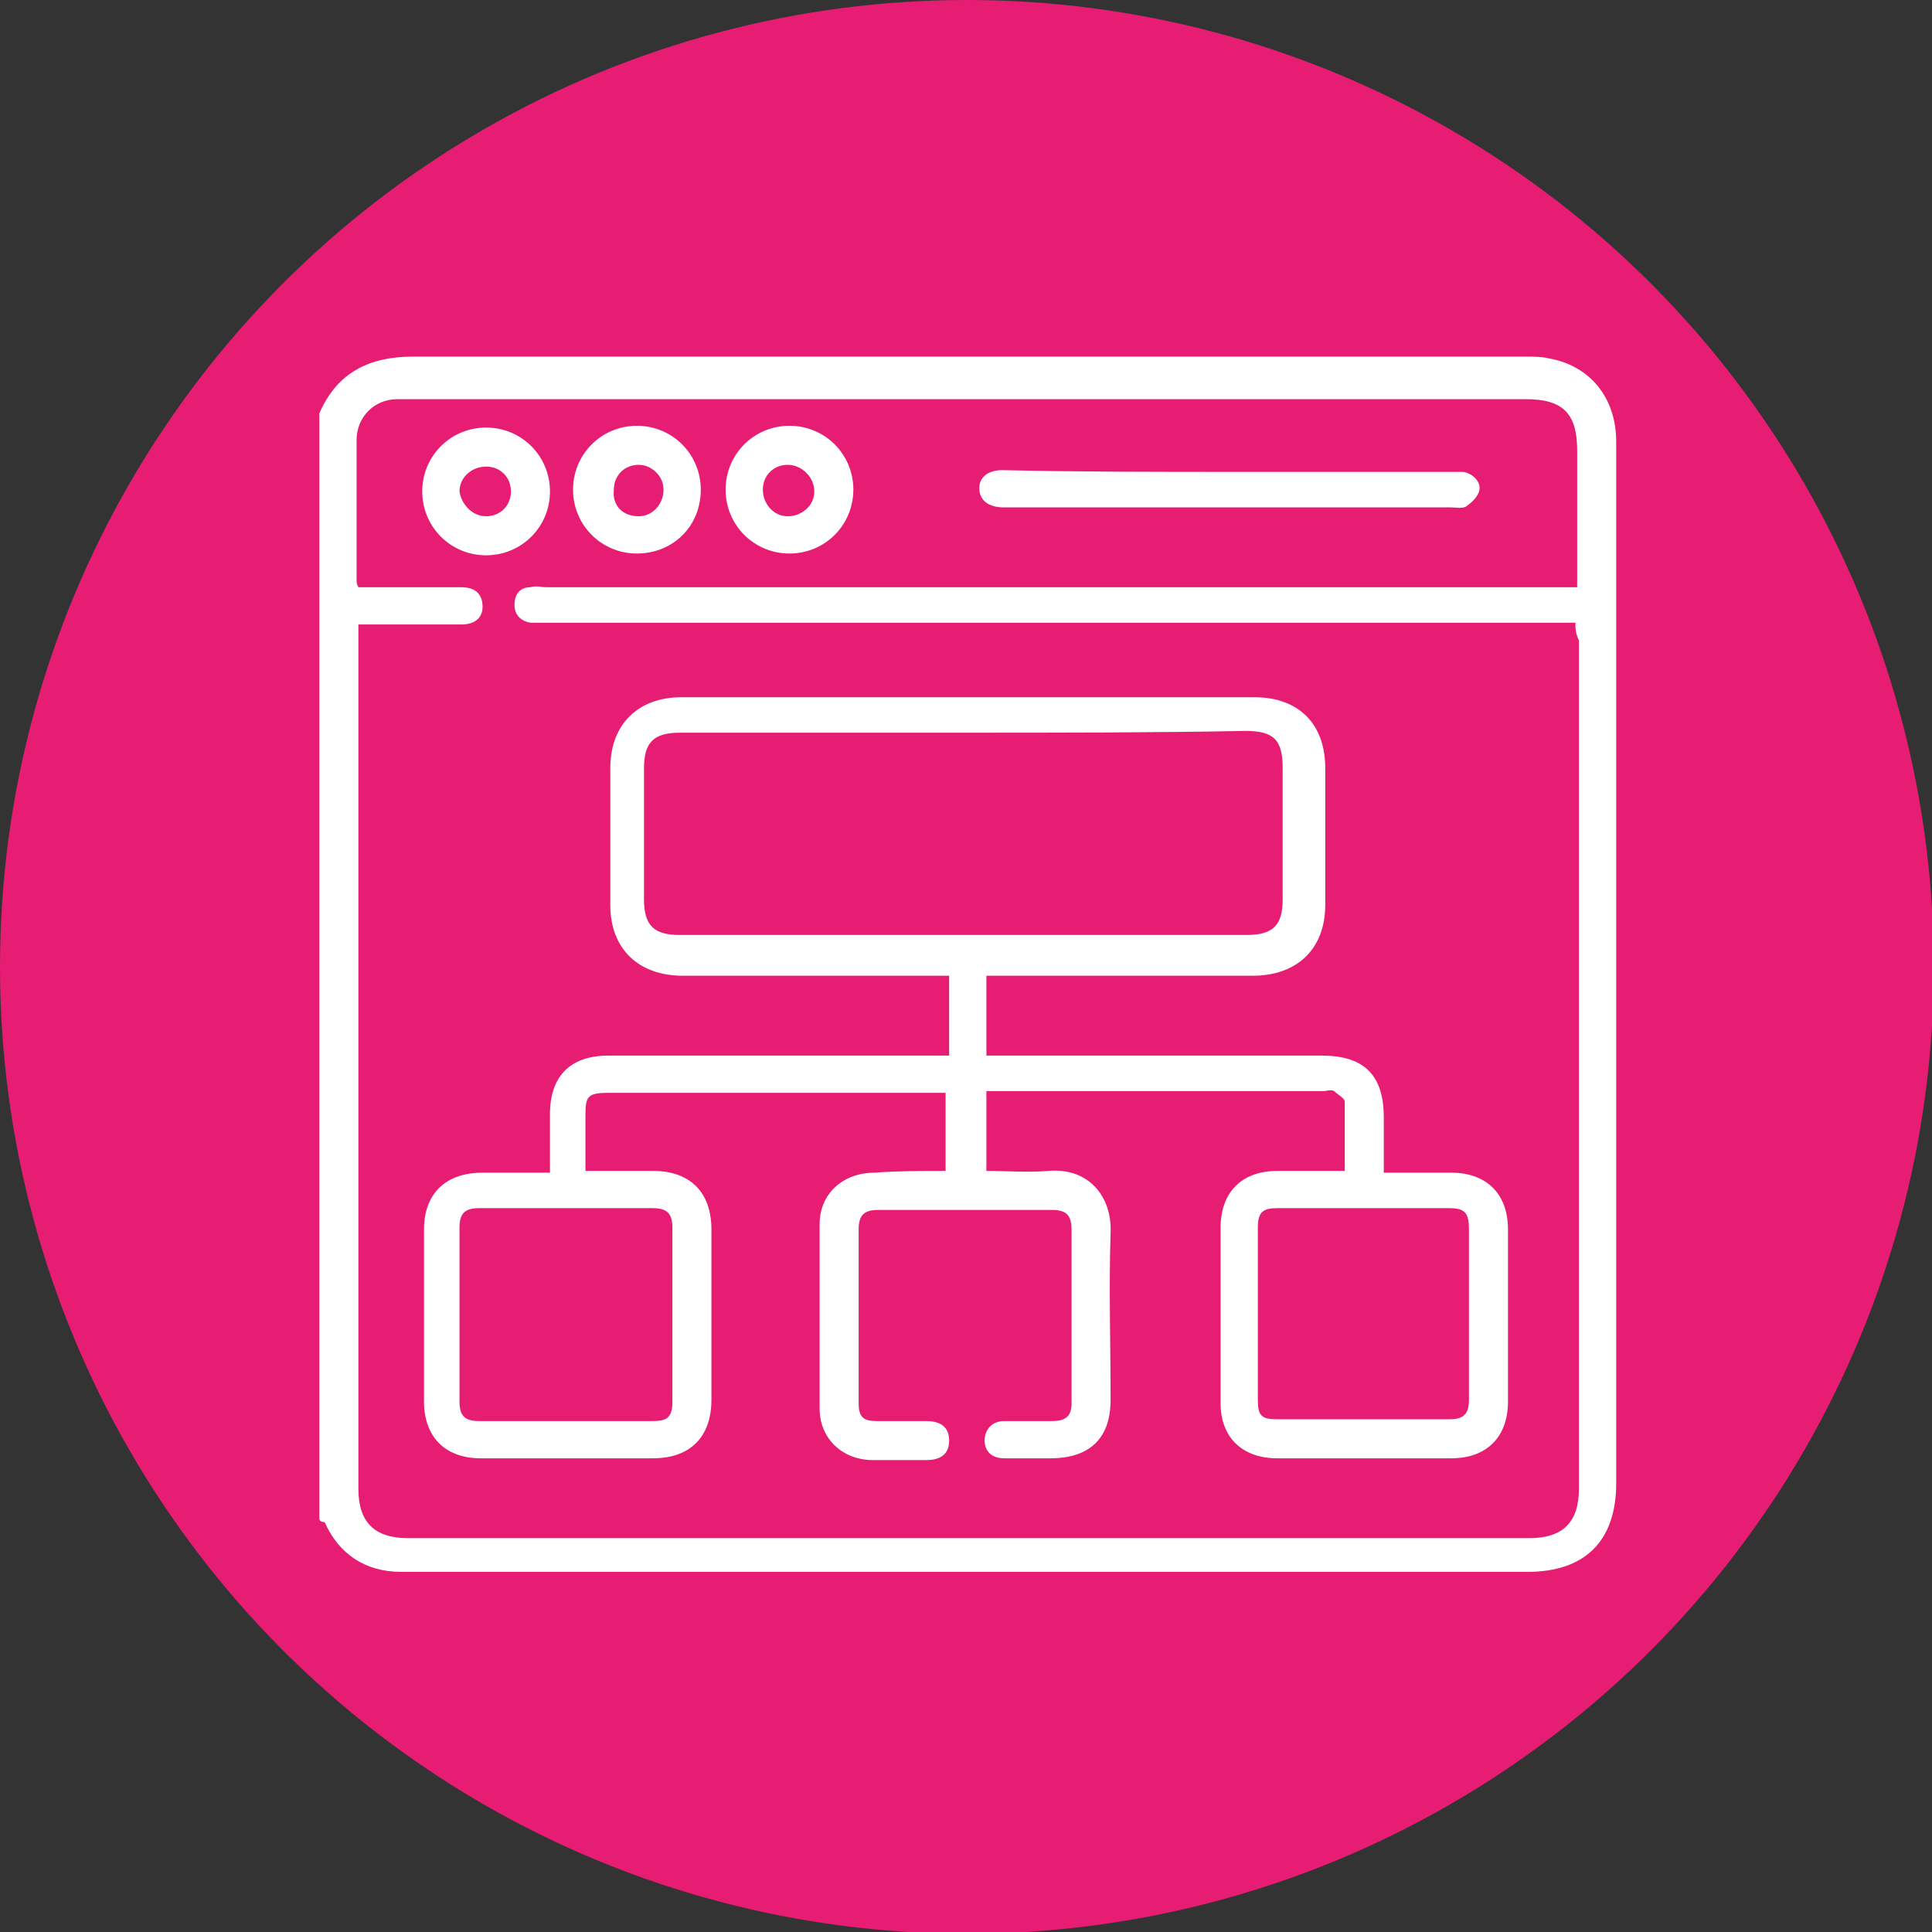 <svg xmlns="http://www.w3.org/2000/svg" xmlns:xlink="http://www.w3.org/1999/xlink" id="Capa_1" x="0px" y="0px" viewBox="0 0 108.9 108.9" style="enable-background:new 0 0 108.9 108.9;" xml:space="preserve"><rect x="0" y="0" width="108.9" height="108.9" fill="#333333" stroke="none"/><g>	<circle style="fill:#E71D73;" cx="54.5" cy="54.5" r="54.5"></circle>	<g>		<path style="fill:#FFFFFF;" d="M18,85.6c0-20.8,0-41.5,0-62.3c1-2.3,2.8-3.2,5.3-3.2c20.9,0,41.8,0,62.7,0c0.4,0,0.9,0,1.3,0.1   c2.3,0.4,3.8,2.2,3.8,4.7c0,19.6,0,39.1,0,58.7c0,3.3-1.8,5-5,5c-14.9,0-29.8,0-44.8,0c-6.2,0-12.5,0-18.7,0c-2,0-3.5-1-4.3-2.8   C18.1,85.8,18,85.7,18,85.6z M88.8,35.1c-0.4,0-0.7,0-1,0c-19,0-38,0-57,0c-0.3,0-0.6,0-0.9,0c-0.6-0.1-0.9-0.5-0.9-1   c0-0.6,0.3-1,0.9-1c0.3-0.1,0.6,0,0.9,0c19,0,38.1,0,57.1,0c0.3,0,0.6,0,1,0c0-2.7,0-5.2,0-7.7c0-2.1-0.8-2.9-2.9-2.9   c-21,0-42,0-63,0c-0.2,0-0.4,0-0.6,0c-1.3,0-2.3,1-2.3,2.3c0,2.6,0,5.3,0,7.9c0,0.1,0,0.2,0.1,0.4c0.3,0,0.6,0,0.9,0   c1.6,0,3.2,0,4.9,0c0.8,0,1.2,0.4,1.2,1.1c0,0.6-0.4,1-1.2,1c-1.1,0-2.3,0-3.4,0c-0.8,0-1.6,0-2.4,0c0,0.3,0,0.6,0,0.9   c0,15.9,0,31.9,0,47.8c0,1.9,0.9,2.8,2.8,2.8c21.1,0,42.2,0,63.2,0c1.9,0,2.8-0.9,2.8-2.8c0-15.9,0-31.9,0-47.8   C88.8,35.7,88.8,35.4,88.8,35.1z"></path>		<path style="fill:#FFFFFF;" d="M53.3,66c0-1.5,0-2.9,0-4.4c-0.3,0-0.5,0-0.8,0c-6.1,0-12.1,0-18.2,0c-1.2,0-1.3,0.2-1.3,1.3   c0,1,0,2,0,3.1c1.3,0,2.5,0,3.8,0c2.1,0,3.3,1.2,3.3,3.3c0,3.2,0,6.4,0,9.6c0,2.1-1.2,3.3-3.3,3.3c-3.2,0-6.5,0-9.7,0   c-2,0-3.2-1.2-3.2-3.2c0-3.2,0-6.5,0-9.7c0-2,1.2-3.2,3.3-3.2c1.2,0,2.5,0,3.8,0c0-1.2,0-2.3,0-3.3c0-2.1,1.1-3.3,3.3-3.3   c6.1,0,12.1,0,18.2,0c0.3,0,0.6,0,1,0c0-1.5,0-3,0-4.5c-0.3,0-0.6,0-0.9,0c-4.7,0-9.4,0-14.1,0c-2.5,0-4.1-1.5-4.1-4   c0-2.6,0-5.1,0-7.7c0-2.5,1.6-4,4-4c10.8,0,21.6,0,32.3,0c2.5,0,4,1.5,4,4c0,2.6,0,5.1,0,7.7c0,2.5-1.6,4-4.1,4   c-4.7,0-9.4,0-14.1,0c-0.3,0-0.6,0-0.9,0c0,1.5,0,3,0,4.5c0.3,0,0.6,0,0.9,0c6,0,12,0,18,0c2.4,0,3.5,1.1,3.5,3.5c0,1,0,2,0,3.1   c1.3,0,2.5,0,3.8,0c2,0,3.2,1.2,3.2,3.2c0,3.2,0,6.5,0,9.7c0,2-1.2,3.2-3.2,3.2c-3.3,0-6.5,0-9.8,0c-2,0-3.2-1.2-3.2-3.1   c0-3.3,0-6.6,0-9.9c0-2,1.2-3.2,3.2-3.2c1.2,0,2.5,0,3.8,0c0-1.3,0-2.6,0-3.9c0-0.2-0.4-0.4-0.6-0.6c-0.2-0.1-0.4,0-0.6,0   c-6.1,0-12.1,0-18.2,0c-0.2,0-0.5,0-0.8,0c0,1.5,0,2.9,0,4.5c1.2,0,2.3,0.1,3.5,0c2.3-0.2,3.6,1.5,3.5,3.5c-0.1,3.1,0,6.2,0,9.4   c0,2.2-1.2,3.3-3.4,3.3c-0.9,0-1.7,0-2.6,0c-0.7,0-1.1-0.4-1.1-1c0-0.6,0.4-1.1,1.1-1.1c0.9,0,1.8,0,2.7,0c0.8,0,1.1-0.3,1.1-1   c0-3.3,0-6.5,0-9.8c0-0.8-0.3-1.1-1.1-1.1c-3.3,0-6.5,0-9.8,0c-0.8,0-1.1,0.3-1.1,1.1c0,3.3,0,6.5,0,9.8c0,0.8,0.3,1,1,1   c0.9,0,1.9,0,2.8,0c0.9,0,1.3,0.4,1.3,1.1c0,0.7-0.4,1.1-1.3,1.1c-1,0-2,0-3,0c-1.7,0-3-1.2-3-2.9c0-3.5,0-6.9,0-10.4   c0-1.7,1.3-2.9,3.1-2.9C50.6,66,51.9,66,53.3,66z M54.4,41.3c-5.4,0-10.7,0-16.1,0c-1.5,0-2,0.6-2,2c0,2.5,0,4.9,0,7.4   c0,1.5,0.6,2,2,2c10.7,0,21.4,0,32,0c1.5,0,2-0.6,2-2c0-2.5,0-4.9,0-7.4c0-1.6-0.5-2.1-2.1-2.1C65,41.3,59.7,41.3,54.4,41.3z    M32,80.1c1.6,0,3.2,0,4.8,0c0.8,0,1.1-0.2,1.1-1.1c0-3.3,0-6.5,0-9.8c0-0.8-0.3-1.1-1.1-1.1c-3.3,0-6.5,0-9.8,0   c-0.8,0-1.1,0.3-1.1,1.1c0,3.3,0,6.5,0,9.8c0,0.8,0.3,1.1,1.1,1.1C28.7,80.1,30.3,80.1,32,80.1z M82.8,74.1c0-1.6,0-3.2,0-4.8   c0-0.9-0.2-1.2-1.1-1.2c-3.2,0-6.5,0-9.7,0c-0.8,0-1.1,0.2-1.1,1.1c0,3.2,0,6.5,0,9.7c0,0.9,0.2,1.1,1.1,1.1c3.2,0,6.5,0,9.7,0   c0.8,0,1.1-0.3,1.1-1.1C82.8,77.3,82.8,75.7,82.8,74.1z"></path>		<path style="fill:#FFFFFF;" d="M69.4,26.6c4.1,0,8.3,0,12.4,0c0.2,0,0.5,0,0.7,0c0.5,0.1,0.9,0.5,0.9,0.9c0,0.4-0.4,0.8-0.7,1   c-0.2,0.2-0.6,0.1-0.9,0.1c-8.3,0-16.7,0-25,0c-0.1,0-0.1,0-0.2,0c-0.9,0-1.4-0.4-1.4-1.1c0-0.6,0.5-1,1.3-1   C60.9,26.6,65.2,26.6,69.4,26.6z"></path>		<path style="fill:#FFFFFF;" d="M31,27.7c0,2-1.6,3.6-3.6,3.6c-2,0-3.6-1.6-3.6-3.6c0-2,1.6-3.6,3.6-3.6C29.4,24.1,31,25.7,31,27.7   z M27.4,29.1c0.8,0,1.4-0.6,1.4-1.4c0-0.8-0.6-1.4-1.4-1.4c-0.8,0-1.5,0.6-1.5,1.4C26,28.4,26.6,29.1,27.4,29.1z"></path>		<path style="fill:#FFFFFF;" d="M35.9,31.2c-2,0-3.6-1.6-3.6-3.6c0-2,1.6-3.6,3.6-3.6c2,0,3.6,1.6,3.6,3.6   C39.5,29.7,37.9,31.2,35.9,31.2z M36,29.1c0.8,0,1.4-0.7,1.4-1.5c0-0.8-0.7-1.4-1.4-1.4c-0.8,0-1.4,0.6-1.4,1.4   C34.5,28.5,35.1,29.1,36,29.1z"></path>		<path style="fill:#FFFFFF;" d="M44.5,31.2c-2,0-3.6-1.6-3.6-3.6c0-2,1.6-3.6,3.6-3.6c2,0,3.6,1.6,3.6,3.6   C48.1,29.6,46.5,31.2,44.5,31.2z M44.4,29.1c0.8,0,1.5-0.6,1.5-1.4c0-0.8-0.7-1.5-1.5-1.5c-0.8,0-1.4,0.6-1.4,1.4   C43,28.4,43.6,29.1,44.4,29.1z"></path>	</g></g></svg>